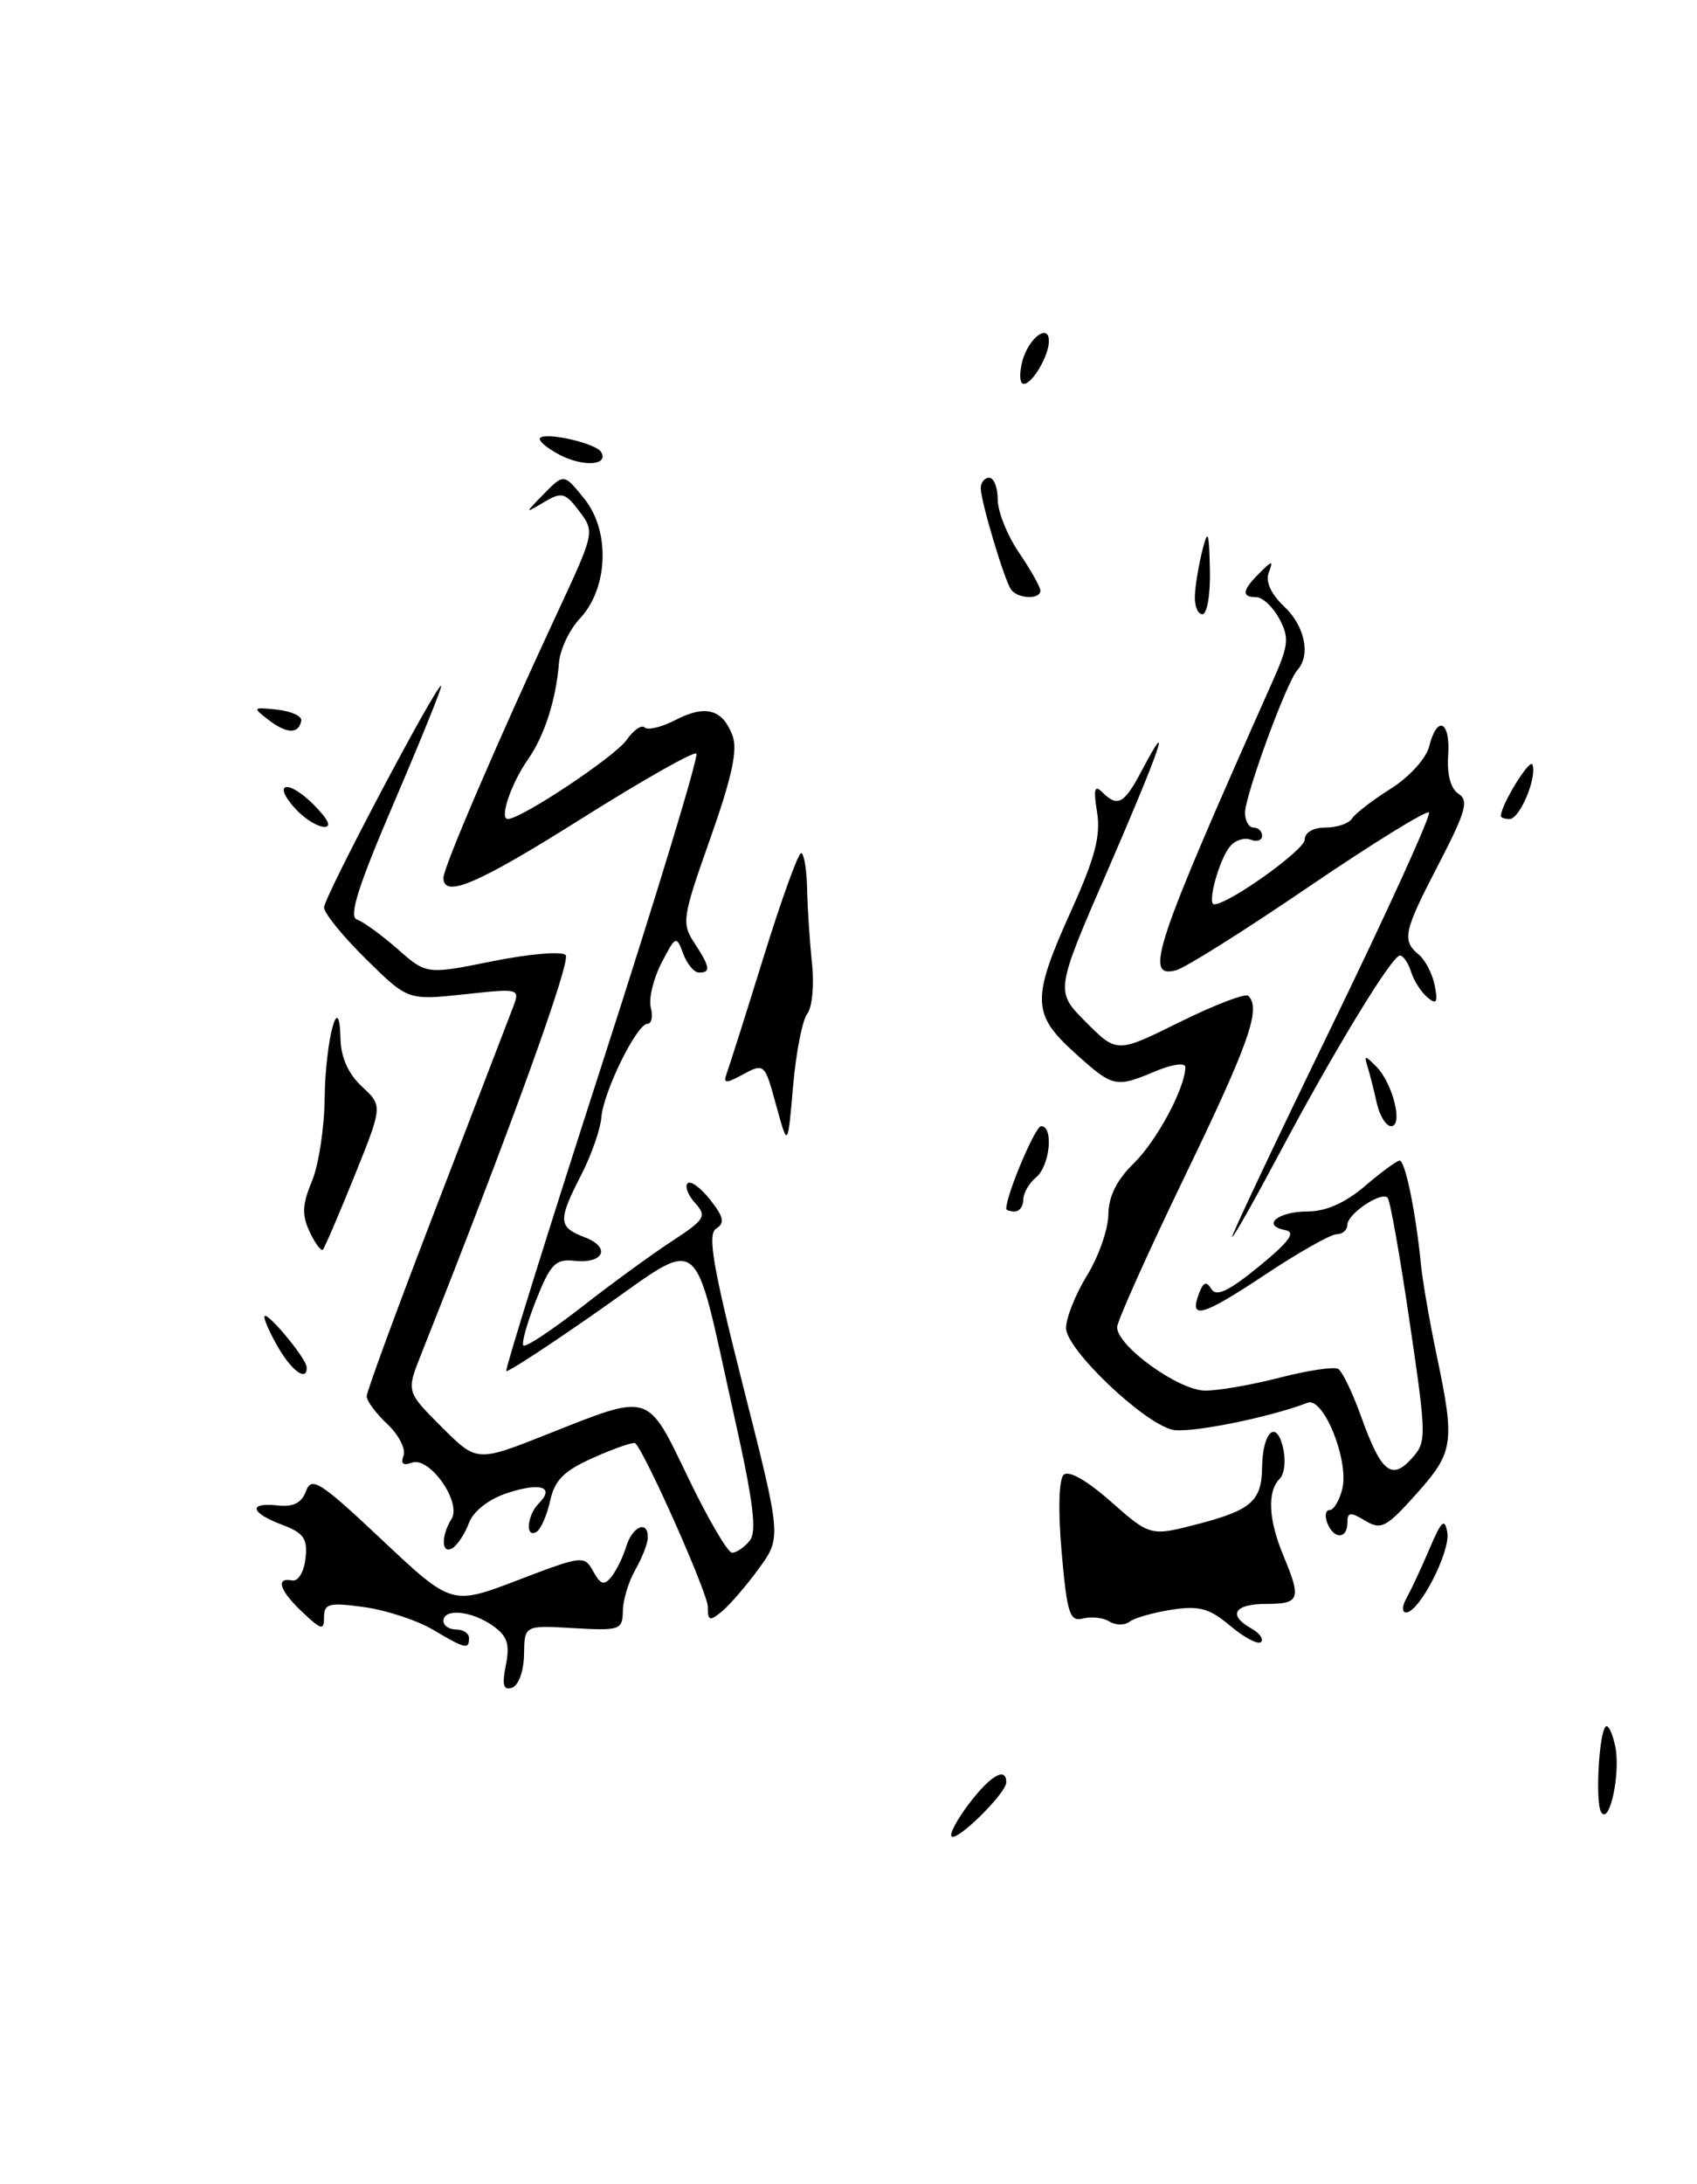 <?xml version="1.0" encoding="UTF-8" standalone="no"?>
<!DOCTYPE svg PUBLIC "-//W3C//DTD SVG 1.1//EN" "http://www.w3.org/Graphics/SVG/1.1/DTD/svg11.dtd" >
<svg xmlns="http://www.w3.org/2000/svg" xmlns:xlink="http://www.w3.org/1999/xlink" version="1.1" viewBox="0 0 199 256">
 <g >
 <path fill="currentColor"
d=" M 111.59 215.25 C 111.31 214.98 112.25 213.23 113.66 211.38 C 116.17 208.09 118.00 207.05 118.00 208.92 C 118.00 210.18 112.22 215.88 111.59 215.25 Z  M 187.76 212.41 C 187.06 211.28 187.49 203.18 188.29 202.38 C 188.58 202.09 189.08 203.13 189.41 204.68 C 190.07 207.80 188.74 214.01 187.76 212.41 Z  M 59.32 195.17 C 59.81 192.69 59.50 191.76 57.75 190.53 C 55.27 188.80 52.00 188.49 52.00 190.00 C 52.00 190.55 52.67 191.00 53.50 191.00 C 54.33 191.00 55.00 191.45 55.00 192.00 C 55.00 193.38 54.60 193.29 50.73 191.00 C 48.87 189.91 45.25 188.72 42.68 188.37 C 38.59 187.81 38.00 187.96 38.00 189.54 C 38.00 191.14 37.71 191.08 35.50 189.00 C 32.79 186.46 32.26 184.85 34.25 185.25 C 34.96 185.39 35.64 184.28 35.82 182.69 C 36.09 180.34 35.64 179.69 33.07 178.72 C 29.33 177.31 29.06 176.07 32.58 176.46 C 34.40 176.66 35.38 176.16 35.89 174.77 C 36.53 173.02 37.56 173.68 44.79 180.49 C 52.97 188.18 52.97 188.18 60.74 185.21 C 68.30 182.32 68.53 182.29 69.57 184.19 C 70.43 185.75 70.85 185.88 71.70 184.82 C 72.28 184.09 73.07 182.49 73.44 181.25 C 74.18 178.87 76.02 178.13 75.96 180.25 C 75.95 180.94 75.29 182.62 74.50 184.00 C 73.71 185.38 73.05 187.55 73.04 188.84 C 73.00 191.05 72.70 191.15 67.25 190.84 C 61.50 190.50 61.50 190.50 61.45 193.93 C 61.42 195.89 60.81 197.56 60.04 197.82 C 59.03 198.16 58.85 197.51 59.32 195.17 Z  M 144.28 190.58 C 141.82 188.51 140.63 188.18 137.40 188.68 C 135.26 189.01 133.03 189.64 132.47 190.08 C 131.90 190.52 130.84 190.52 130.11 190.07 C 129.38 189.61 127.98 189.45 127.00 189.71 C 125.45 190.12 125.13 189.16 124.50 182.00 C 124.07 177.18 124.16 173.44 124.72 172.88 C 125.30 172.30 127.40 173.48 130.28 176.02 C 134.91 180.09 134.91 180.09 140.61 178.60 C 146.73 177.00 147.95 175.91 148.00 172.00 C 148.05 167.92 149.62 166.33 150.42 169.55 C 150.81 171.10 150.65 172.75 150.06 173.34 C 148.58 174.82 148.74 178.14 150.50 182.35 C 152.63 187.44 152.43 188.00 148.50 188.00 C 144.73 188.00 143.93 189.30 146.74 190.88 C 147.70 191.41 148.21 192.13 147.87 192.47 C 147.53 192.80 145.91 191.96 144.28 190.58 Z  M 83.00 188.32 C 83.00 186.77 75.74 170.41 74.50 169.17 C 74.32 168.98 72.15 169.72 69.68 170.82 C 66.15 172.38 65.06 173.45 64.52 175.89 C 64.15 177.59 63.43 179.23 62.92 179.55 C 61.58 180.38 61.79 177.61 63.18 176.22 C 65.11 174.29 63.39 173.72 59.50 175.00 C 57.31 175.72 55.53 177.11 55.00 178.50 C 54.52 179.77 53.65 181.10 53.06 181.46 C 51.77 182.26 51.69 180.04 52.94 178.06 C 54.19 176.09 50.34 170.65 48.28 171.45 C 47.27 171.83 46.96 171.56 47.32 170.62 C 47.61 169.85 46.76 168.19 45.43 166.93 C 44.09 165.68 43.00 164.21 43.00 163.66 C 43.00 163.11 46.65 153.18 51.12 141.58 C 55.58 129.99 59.63 119.45 60.12 118.17 C 61.01 115.84 61.01 115.84 54.42 116.55 C 47.82 117.25 47.82 117.25 42.91 112.41 C 40.21 109.75 38.00 107.03 38.00 106.37 C 38.00 105.13 51.31 79.97 51.73 80.40 C 51.86 80.53 49.39 86.64 46.24 93.99 C 42.00 103.87 40.86 107.45 41.85 107.78 C 42.59 108.03 44.73 109.58 46.61 111.23 C 50.02 114.23 50.02 114.23 57.76 112.67 C 62.02 111.81 65.88 111.48 66.33 111.94 C 67.01 112.61 59.81 132.51 49.36 158.81 C 47.65 163.12 47.65 163.12 51.78 167.25 C 55.92 171.39 55.92 171.39 64.21 168.10 C 76.38 163.28 75.83 163.10 80.72 173.25 C 83.04 178.06 85.34 182.00 85.85 182.00 C 86.35 182.00 87.27 181.38 87.90 180.61 C 88.79 179.55 88.36 176.11 86.07 165.86 C 81.14 143.77 82.64 144.93 70.27 153.59 C 64.44 157.67 59.54 160.87 59.37 160.71 C 59.21 160.54 64.27 144.31 70.63 124.63 C 76.99 104.96 81.96 88.62 81.66 88.33 C 81.37 88.04 75.35 91.45 68.28 95.90 C 56.02 103.62 52.00 105.35 52.00 102.89 C 52.00 101.67 58.41 86.75 65.31 71.92 C 69.73 62.44 69.76 62.33 67.93 59.92 C 66.27 57.73 65.87 57.63 63.79 58.86 C 61.50 60.22 61.50 60.22 63.81 57.86 C 66.13 55.50 66.13 55.50 68.52 58.46 C 71.58 62.25 71.33 68.96 68.00 72.50 C 66.77 73.81 65.67 76.14 65.55 77.69 C 65.21 82.00 63.85 86.24 61.92 89.00 C 59.93 91.84 58.52 96.00 59.55 96.00 C 61.12 96.00 72.10 88.70 73.47 86.74 C 74.28 85.58 75.25 84.91 75.60 85.27 C 75.96 85.63 77.59 85.23 79.22 84.39 C 82.73 82.57 84.74 83.12 85.90 86.23 C 86.53 87.89 85.82 91.14 83.29 98.29 C 80.02 107.50 79.91 108.22 81.41 110.50 C 83.27 113.34 83.38 114.00 81.97 114.00 C 81.40 114.00 80.56 113.00 80.11 111.77 C 79.32 109.63 79.22 109.67 77.56 112.89 C 76.61 114.73 76.05 117.08 76.32 118.12 C 76.59 119.15 76.41 120.00 75.93 120.00 C 74.68 120.00 70.77 127.93 70.52 130.97 C 70.41 132.36 69.35 135.39 68.16 137.71 C 65.40 143.08 65.45 143.84 68.56 145.02 C 71.68 146.21 70.81 148.16 67.33 147.78 C 65.15 147.54 64.54 148.17 62.87 152.38 C 61.80 155.07 61.13 157.47 61.38 157.71 C 61.63 157.96 64.68 155.94 68.17 153.23 C 71.65 150.51 76.42 147.03 78.77 145.50 C 82.67 142.95 82.91 142.56 81.52 141.02 C 80.68 140.10 80.28 139.05 80.63 138.70 C 80.98 138.35 82.17 139.22 83.28 140.63 C 84.88 142.66 85.02 143.37 83.98 144.01 C 82.94 144.66 83.58 148.42 87.15 162.51 C 91.64 180.20 91.64 180.20 88.99 183.85 C 87.53 185.86 85.58 188.12 84.67 188.87 C 83.21 190.07 83.00 190.00 83.00 188.32 Z  M 164.97 187.25 C 165.51 186.29 166.71 183.70 167.65 181.50 C 169.03 178.25 169.41 177.89 169.72 179.61 C 170.12 181.83 166.44 189.00 164.89 189.00 C 164.37 189.00 164.41 188.25 164.97 187.25 Z  M 155.64 178.50 C 155.32 177.68 155.45 177.00 155.92 177.00 C 156.40 177.00 157.06 175.89 157.40 174.54 C 158.23 171.23 155.21 163.71 153.34 164.42 C 148.74 166.19 139.35 168.05 137.46 167.58 C 133.96 166.70 125.00 158.12 125.01 155.66 C 125.01 154.47 126.12 151.70 127.47 149.50 C 128.83 147.30 129.95 144.09 129.97 142.37 C 129.99 140.25 130.95 138.31 132.96 136.35 C 135.66 133.71 139.00 127.48 139.00 125.08 C 139.00 124.53 137.48 124.74 135.53 125.55 C 130.78 127.54 130.54 127.48 126.00 123.38 C 121.00 118.86 120.95 117.07 125.61 106.75 C 128.41 100.56 129.09 97.96 128.65 95.21 C 128.21 92.52 128.35 91.95 129.24 92.84 C 131.07 94.67 131.82 94.26 133.93 90.25 C 137.61 83.29 136.03 87.86 129.87 102.07 C 123.73 116.20 123.73 116.20 127.36 119.82 C 130.98 123.45 130.98 123.45 138.38 119.78 C 142.46 117.77 146.06 116.39 146.39 116.73 C 147.90 118.23 146.47 122.29 139.00 137.75 C 134.60 146.85 131.00 154.87 131.00 155.57 C 131.00 157.79 138.25 163.00 141.33 163.00 C 142.92 163.00 146.88 162.31 150.14 161.46 C 153.40 160.62 156.46 160.17 156.93 160.46 C 157.41 160.75 158.62 163.27 159.62 166.06 C 161.95 172.55 163.18 173.57 165.53 170.97 C 167.31 169.00 167.30 168.52 165.30 154.93 C 164.17 147.22 163.01 140.67 162.72 140.39 C 161.95 139.62 158.00 142.29 158.00 143.57 C 158.00 144.17 157.43 144.67 156.74 144.67 C 156.04 144.67 152.21 146.84 148.23 149.49 C 140.94 154.33 139.39 154.75 140.62 151.56 C 141.12 150.26 141.47 150.14 142.06 151.10 C 142.64 152.03 144.12 151.32 147.64 148.44 C 151.23 145.49 152.00 144.43 150.70 144.18 C 147.87 143.64 149.86 142.00 153.35 142.00 C 155.48 142.00 157.75 140.99 160.04 139.04 C 161.94 137.41 163.78 136.06 164.12 136.04 C 164.77 136.00 166.00 141.94 166.62 148.13 C 166.81 150.13 167.66 154.99 168.49 158.95 C 170.63 169.13 170.47 170.22 166.08 175.12 C 162.55 179.06 161.96 179.37 160.08 178.24 C 158.34 177.19 158.00 177.23 158.00 178.49 C 158.00 180.44 156.38 180.45 155.64 178.50 Z  M 32.72 158.10 C 31.77 156.50 31.00 154.81 31.00 154.35 C 31.01 153.33 35.91 159.17 35.96 160.25 C 36.05 161.95 34.32 160.81 32.72 158.10 Z  M 36.31 144.38 C 35.39 142.43 35.44 141.18 36.57 138.48 C 37.36 136.60 38.03 132.24 38.07 128.78 C 38.15 121.92 39.80 115.71 39.93 121.80 C 39.98 123.95 40.85 125.88 42.44 127.36 C 44.88 129.62 44.88 129.62 41.56 137.86 C 39.73 142.39 38.06 146.27 37.86 146.48 C 37.65 146.68 36.95 145.74 36.31 144.38 Z  M 156.12 120.38 C 162.70 106.84 167.85 95.52 167.57 95.23 C 167.28 94.95 160.92 98.88 153.43 103.97 C 145.95 109.07 138.96 113.46 137.91 113.73 C 134.11 114.73 135.35 111.02 149.27 79.78 C 151.11 75.64 151.21 74.75 150.02 72.53 C 149.27 71.14 148.06 70.00 147.33 70.00 C 145.55 70.00 145.65 69.20 147.69 67.18 C 149.23 65.65 149.33 65.65 148.77 67.14 C 148.38 68.17 149.05 69.64 150.57 71.07 C 153.02 73.37 153.73 76.79 152.13 78.55 C 150.88 79.93 146.00 93.23 146.00 95.27 C 146.00 96.22 146.45 97.00 147.00 97.00 C 147.55 97.00 148.00 97.44 148.00 97.97 C 148.00 98.50 147.40 98.71 146.66 98.42 C 145.92 98.14 144.83 98.49 144.24 99.21 C 142.96 100.75 141.52 106.00 142.38 106.00 C 144.07 106.00 153.00 99.63 153.00 98.41 C 153.00 97.58 154.00 97.00 155.44 97.00 C 156.78 97.00 158.17 96.53 158.53 95.96 C 158.88 95.39 160.92 93.81 163.07 92.46 C 165.26 91.08 167.24 88.90 167.59 87.50 C 168.53 83.75 170.10 84.49 169.82 88.56 C 169.67 90.81 170.12 92.46 171.04 93.05 C 172.26 93.82 171.88 95.16 168.73 101.24 C 164.57 109.24 164.36 110.22 166.39 111.91 C 167.15 112.54 167.99 114.18 168.25 115.54 C 168.63 117.51 168.45 117.79 167.40 116.92 C 166.67 116.31 165.80 114.96 165.47 113.91 C 165.14 112.86 164.55 112.00 164.16 112.00 C 163.23 112.00 156.42 123.18 150.00 135.25 C 147.15 140.61 144.67 145.00 144.49 145.00 C 144.30 145.00 149.54 133.92 156.12 120.38 Z  M 118.00 141.68 C 118.00 140.03 121.40 132.00 122.09 132.00 C 123.58 132.00 123.12 136.66 121.50 138.00 C 120.67 138.68 120.00 139.86 120.00 140.62 C 120.00 141.38 119.55 142.00 119.00 142.00 C 118.45 142.00 118.00 141.86 118.00 141.68 Z  M 91.07 129.75 C 89.62 124.48 89.70 124.55 86.78 126.12 C 85.11 127.01 84.80 126.96 85.20 125.87 C 85.48 125.11 87.43 118.99 89.52 112.25 C 91.61 105.51 93.60 100.00 93.94 100.00 C 94.28 100.00 94.60 101.91 94.65 104.25 C 94.70 106.59 94.96 110.53 95.23 113.00 C 95.49 115.47 95.24 118.10 94.66 118.83 C 94.09 119.57 93.34 123.39 93.00 127.33 C 92.38 134.50 92.38 134.50 91.07 129.75 Z  M 161.44 129.25 C 161.10 127.74 160.62 125.83 160.36 125.00 C 159.94 123.67 160.06 123.67 161.38 125.00 C 163.33 126.96 164.58 132.00 163.13 132.00 C 162.53 132.00 161.77 130.76 161.44 129.25 Z  M 34.67 94.83 C 31.83 91.74 33.71 91.26 36.76 94.30 C 38.52 96.07 38.94 96.97 37.98 96.92 C 37.16 96.87 35.67 95.93 34.67 94.83 Z  M 176.00 95.65 C 176.00 94.35 179.43 88.79 179.71 89.64 C 180.24 91.21 178.21 96.00 177.02 96.00 C 176.46 96.00 176.00 95.84 176.00 95.65 Z  M 31.50 84.39 C 29.58 82.92 29.62 82.87 32.50 83.18 C 34.15 83.36 35.42 83.94 35.33 84.47 C 35.04 86.06 33.63 86.03 31.50 84.39 Z  M 140.12 69.75 C 140.18 68.51 140.58 66.15 141.00 64.50 C 141.65 61.94 141.78 62.26 141.88 66.75 C 141.95 69.66 141.55 72.00 141.00 72.00 C 140.45 72.00 140.05 70.99 140.12 69.75 Z  M 118.52 69.04 C 117.68 67.68 115.02 58.75 115.01 57.25 C 115.00 56.56 115.45 56.00 116.00 56.00 C 116.55 56.00 117.00 57.15 117.00 58.55 C 117.00 59.96 118.12 62.76 119.50 64.79 C 120.88 66.81 122.00 68.81 122.00 69.23 C 122.00 70.34 119.23 70.18 118.52 69.04 Z  M 65.62 53.31 C 64.08 52.50 63.06 51.61 63.34 51.33 C 64.05 50.62 69.86 51.96 70.48 52.97 C 71.46 54.55 68.39 54.76 65.62 53.31 Z  M 119.89 42.32 C 120.61 39.62 123.00 37.83 123.00 39.98 C 123.00 41.69 121.06 45.00 120.05 45.00 C 119.57 45.00 119.50 43.79 119.89 42.32 Z "/>
</g>
</svg>